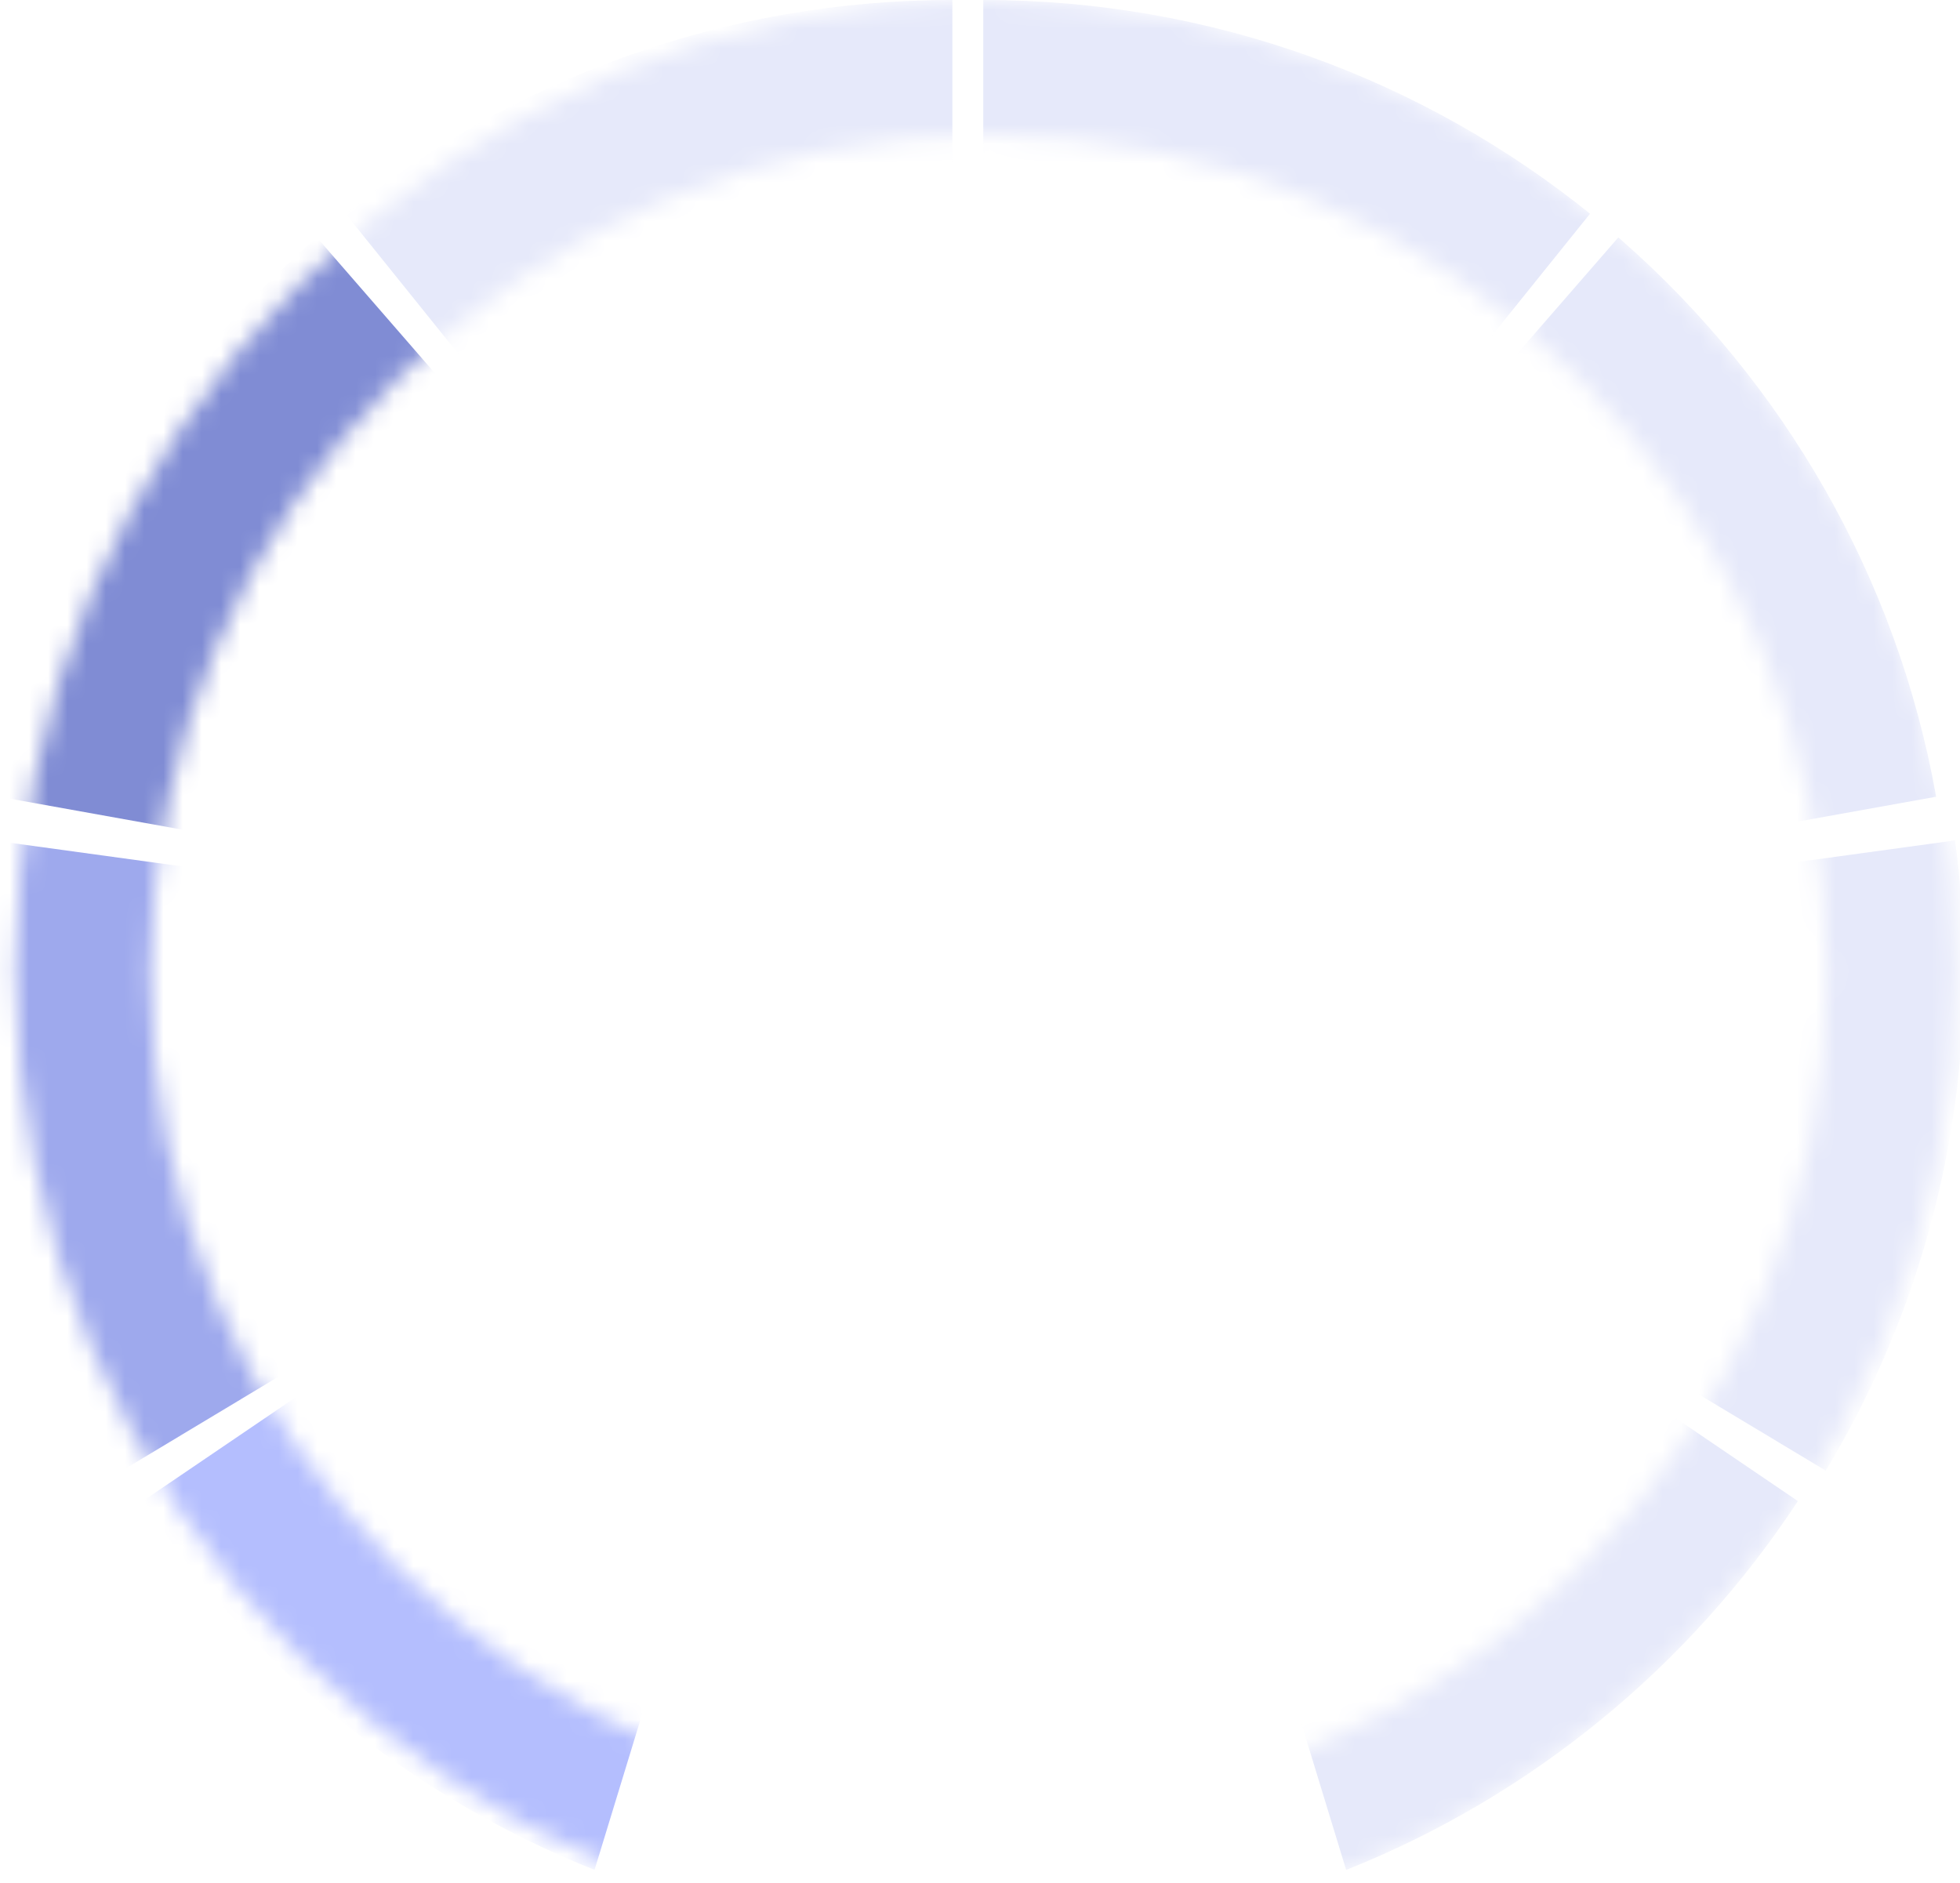 <?xml version="1.0" encoding="UTF-8"?>
<svg width="102px" height="98px" viewBox="0 0 102 98" version="1.1" xmlns="http://www.w3.org/2000/svg" xmlns:xlink="http://www.w3.org/1999/xlink">
    <!-- Generator: Sketch 55.2 (78181) - https://sketchapp.com -->
    <title>level 3</title>
    <desc>Created with Sketch.</desc>
    <defs>
        <path d="M51.296,101 C23.406,101 0.796,78.39 0.796,50.5 C0.796,22.61 23.406,0 51.296,0 C79.186,0 101.796,22.61 101.796,50.5 C101.796,78.39 79.186,101 51.296,101 Z M51.449,94.287 C75.547,94.287 95.083,74.751 95.083,50.653 C95.083,26.554 75.547,7.018 51.449,7.018 C27.35,7.018 7.814,26.554 7.814,50.653 C7.814,74.751 27.35,94.287 51.449,94.287 Z" id="path-1"></path>
    </defs>
    <g id="Profile" stroke="none" stroke-width="1" fill="none" fill-rule="evenodd">
        <g id="levels" transform="translate(-394, -25)">
            <g id="level-3" transform="translate(394, 25)">
                <mask id="mask-2" fill="white">
                    <use xlink:href="#path-1"></use>
                </mask>
                <g id="Mask"></g>
                <g id="level-8" mask="url(#mask-2)">
                    <g transform="translate(-1, 0)" id="Group">
                        <g>
                            <path d="M85.412,12.524 C93.799,19.896 99.715,30.011 101.759,41.466 L52.17,50.374 L85.219,12.356 L85.412,12.524 Z" id="Combined-Shape" fill="#E6E9FA"></path>
                            <path d="M52.17,4.90373586e-31 C64.126,1.65023248e-15 75.109,4.165 83.747,11.123 L52.17,50.374 L52.17,0 Z" id="Combined-Shape" fill="#E6E9FA"></path>
                            <path d="M34.19,12.524 C42.577,19.896 48.494,30.011 50.538,41.466 L0.949,50.374 L33.997,12.356 L34.19,12.524 Z" id="Combined-Shape" fill="#808CD4" transform="translate(25.743, 31.365) scale(-1, 1) translate(-25.743, -31.365) "></path>
                            <path d="M18.984,0 C30.94,0 41.923,4.165 50.562,11.123 L18.984,50.374 L18.984,0 Z" id="Combined-Shape" fill="#E6E9FA" transform="translate(34.773, 25.187) scale(-1, 1) translate(-34.773, -25.187) "></path>
                            <path d="M43.817,44.53 C48.092,51.932 50.538,60.523 50.538,69.685 C50.538,72.009 50.38,74.296 50.076,76.537 L0.164,69.685 L43.343,43.74 L43.817,44.53 Z" id="Combined-Shape" fill="#9EA9ED" transform="translate(25.351, 60.138) scale(-1, -1) translate(-25.351, -60.138) "></path>
                            <path d="M21.998,52.944 C31.668,56.794 39.864,63.552 45.506,72.139 L8.431,97.32 L21.998,52.944 Z" id="Combined-Shape" fill="#B4BEFE" transform="translate(26.969, 75.132) scale(-1, -1) translate(-26.969, -75.132) "></path>
                            <path d="M96.482,44.53 C100.756,51.932 103.202,60.523 103.202,69.685 C103.202,72.009 103.045,74.296 102.74,76.537 L52.828,69.685 L96.007,43.74 L96.482,44.53 Z" id="Combined-Shape" fill="#E6E9FA" transform="translate(78.015, 60.138) scale(1, -1) translate(-78.015, -60.138) "></path>
                            <path d="M71.055,52.944 C80.725,56.794 88.922,63.552 94.563,72.139 L57.488,97.32 L71.055,52.944 Z" id="Combined-Shape" fill="#E6E9FA" transform="translate(76.026, 75.132) scale(1, -1) translate(-76.026, -75.132) "></path>
                        </g>
                    </g>
                </g>
            </g>
        </g>
    </g>
</svg>